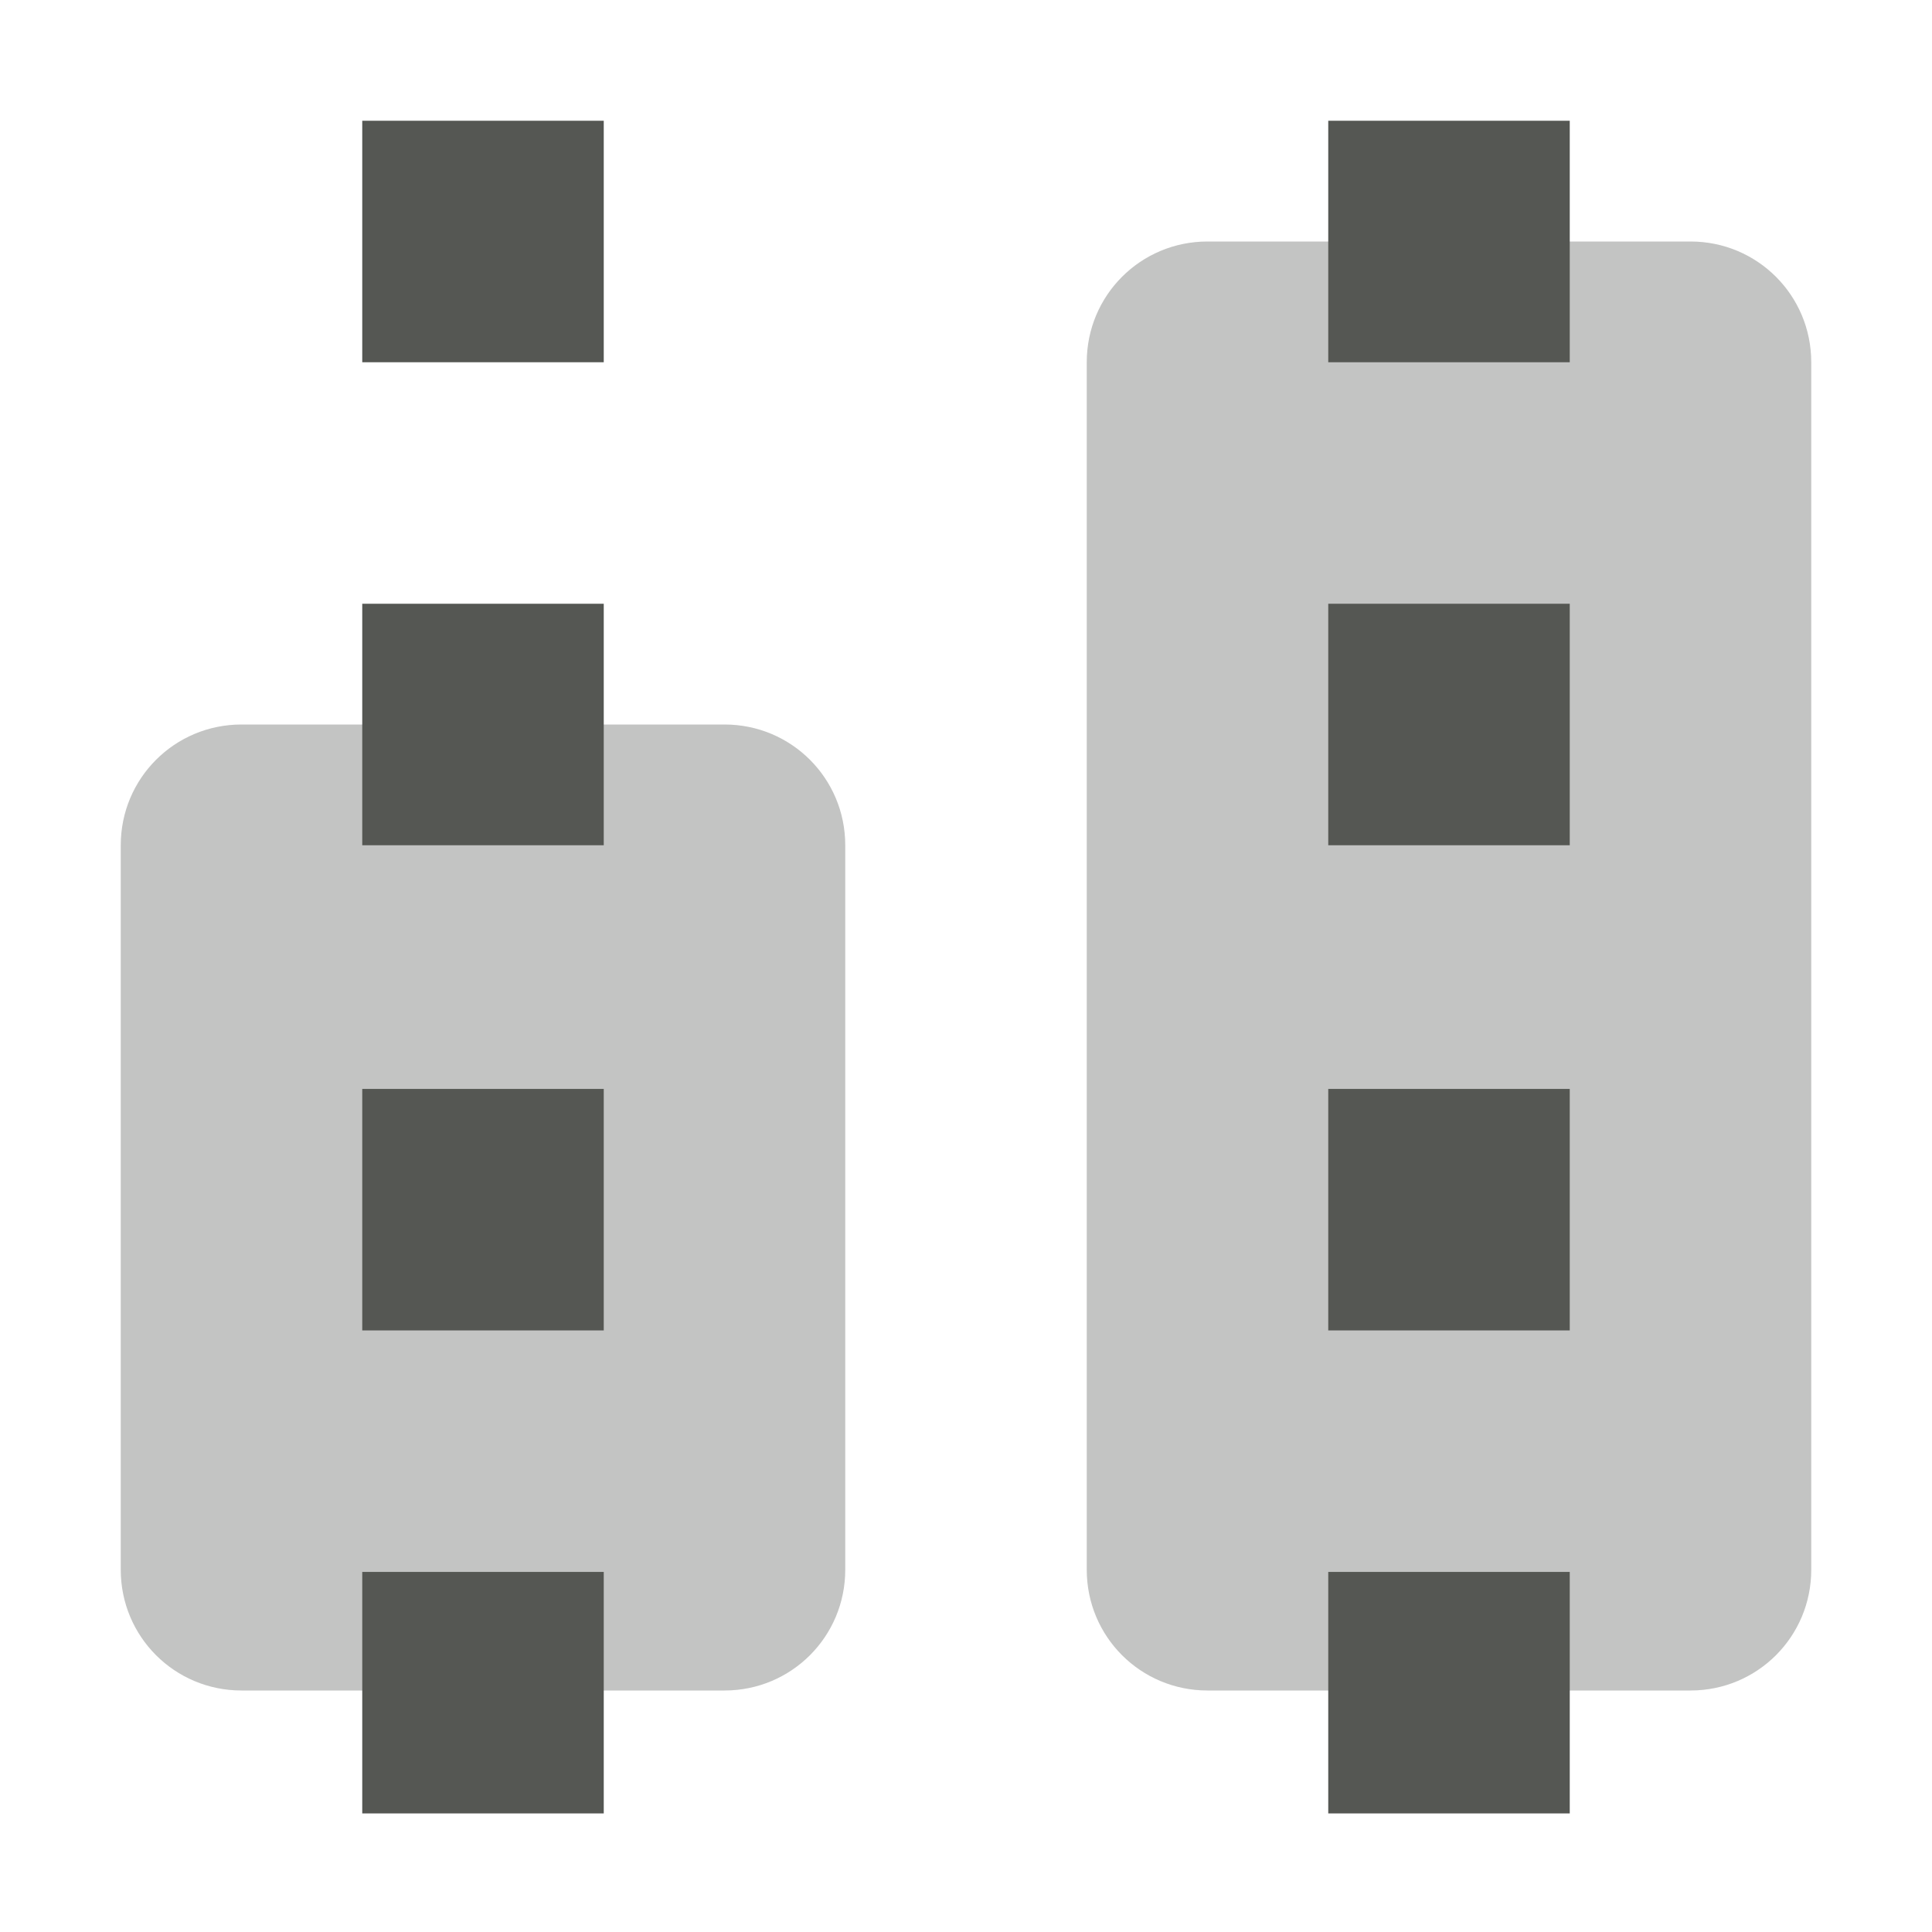 <svg xmlns="http://www.w3.org/2000/svg" viewBox="0 0 16 16">
  <path
     style="opacity:0.35;fill:#555753"
     d="M 10 2 C 9.446 2 9 2.446 9 3 L 9 13 C 9 13.554 9.446 14 10 14 L 14 14 C 14.554 14 15 13.554 15 13 L 15 3 C 15 2.446 14.554 2 14 2 L 10 2 z M 2 6 C 1.446 6 1 6.446 1 7 L 1 13 C 1 13.554 1.446 14 2 14 L 6 14 C 6.554 14 7 13.554 7 13 L 7 7 C 7 6.446 6.554 6 6 6 L 2 6 z "
     />
  <path
     style="fill:#555753"
     d="M 3 1 L 3 3 L 5 3 L 5 1 L 3 1 z M 11 1 L 11 3 L 13 3 L 13 1 L 11 1 z M 3 5 L 3 7 L 5 7 L 5 5 L 3 5 z M 11 5 L 11 7 L 13 7 L 13 5 L 11 5 z M 3 9.018 L 3 11.018 L 5 11.018 L 5 9.018 L 3 9.018 z M 11 9.018 L 11 11.018 L 13 11.018 L 13 9.018 L 11 9.018 z M 3 13.018 L 3 15.018 L 5 15.018 L 5 13.018 L 3 13.018 z M 11 13.018 L 11 15.018 L 13 15.018 L 13 13.018 L 11 13.018 z "
     />
</svg>
